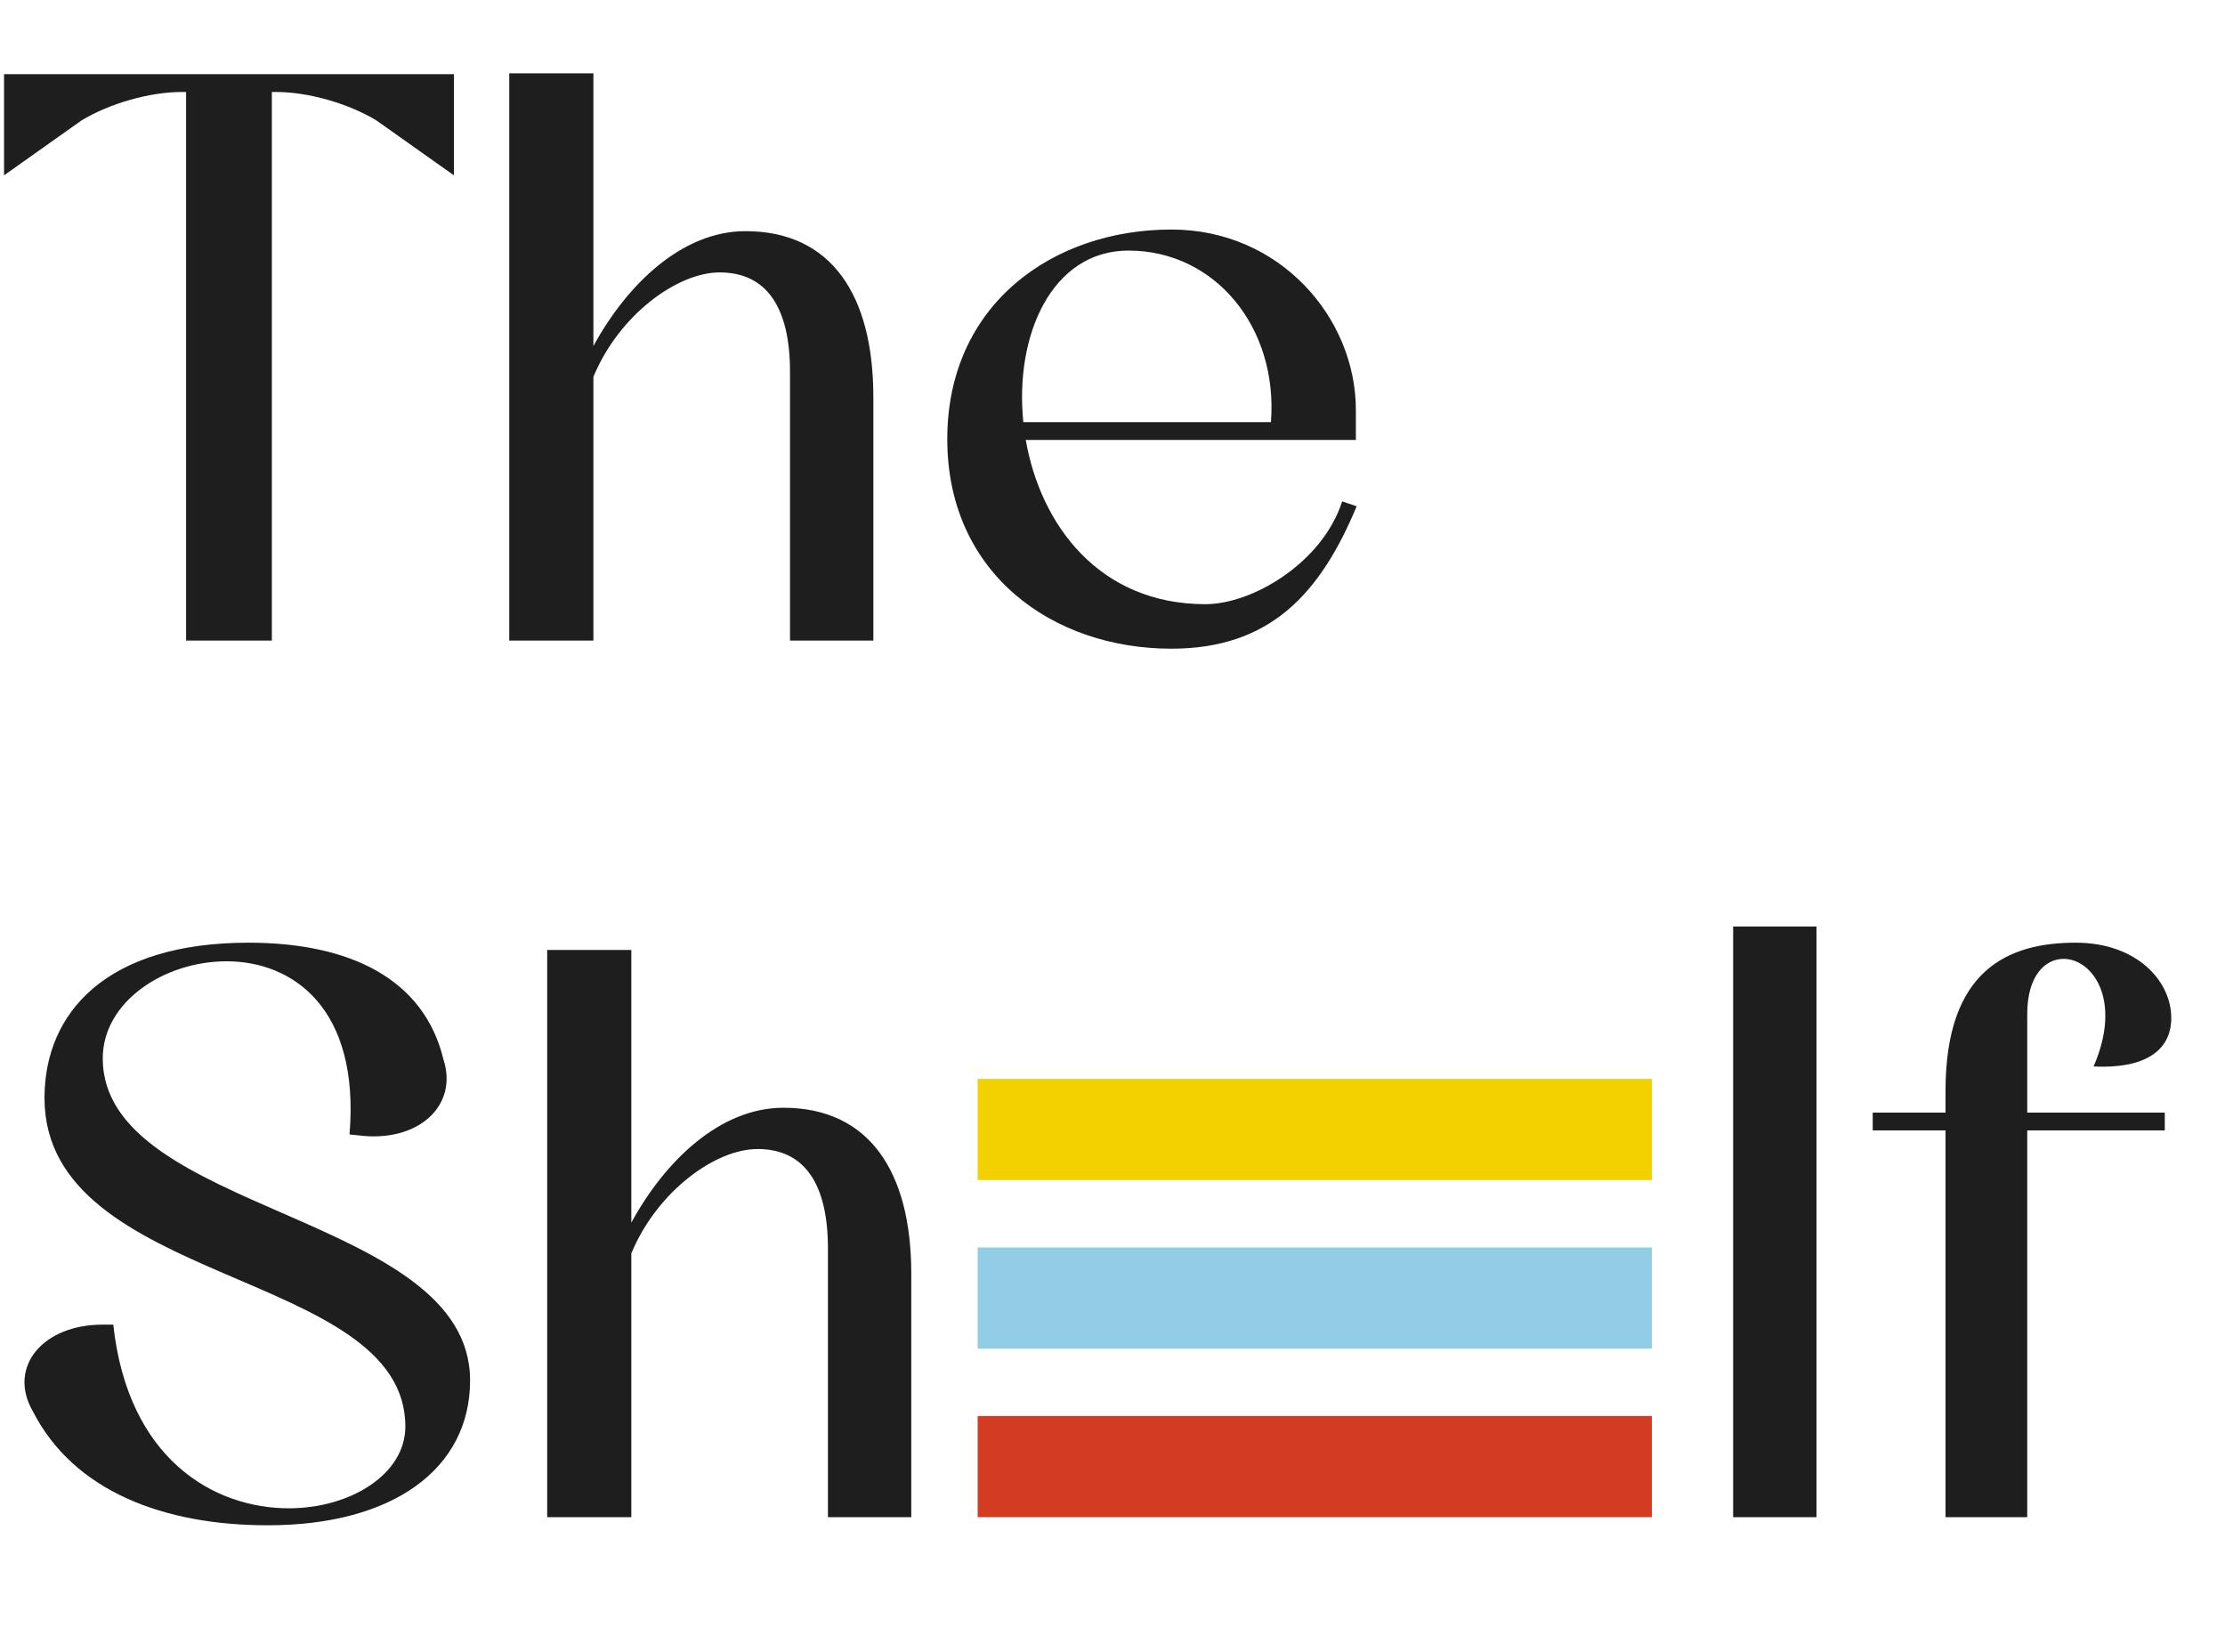 <svg width="66" height="49" viewBox="0 0 66 49" fill="none" xmlns="http://www.w3.org/2000/svg">
<path d="M2.424 3.568L0.12 5.2V2.2H13.464V5.2L11.16 3.568C10.32 3.064 9.144 2.728 8.184 2.728H8.064V19H5.52V2.728H5.4C4.44 2.728 3.264 3.064 2.424 3.568ZM21.346 8.08C20.098 8.08 18.37 9.328 17.602 11.176V19H15.106V2.176H17.602V10.264C18.61 8.416 20.242 6.856 22.114 6.856C24.658 6.856 25.906 8.752 25.906 11.776V19H23.434V11.032C23.434 9.112 22.738 8.08 21.346 8.08ZM39.812 14.872L40.243 15.016C39.163 17.608 37.675 19.24 34.748 19.24C31.22 19.24 28.099 17.008 28.099 13.024C28.099 9.04 31.22 6.808 34.748 6.808C37.964 6.808 40.219 9.424 40.219 12.16V13.048H30.427C30.86 15.544 32.587 17.92 35.755 17.92C37.172 17.92 39.236 16.672 39.812 14.872ZM30.355 12.52H37.7C37.916 9.712 36.044 7.432 33.475 7.432C31.195 7.432 30.091 9.952 30.355 12.52ZM10.608 33.672L10.368 33.648C10.68 29.904 8.688 28.512 6.72 28.512C4.872 28.512 3.048 29.712 3.048 31.392C3.048 36 13.944 35.976 13.944 40.944C13.944 43.56 11.664 45.24 7.944 45.24C4.896 45.24 2.184 44.256 0.96 41.832C0.24 40.56 1.248 39.288 3.048 39.288H3.36C3.792 43.272 6.336 44.736 8.568 44.736C10.392 44.736 12.024 43.728 12.024 42.312C12.024 37.632 1.32 38.16 1.32 32.568C1.32 30.024 3.168 27.96 7.368 27.96C10.392 27.96 12.576 29.04 13.152 31.416C13.608 32.808 12.384 33.912 10.608 33.672ZM22.471 34.08C21.223 34.08 19.495 35.328 18.727 37.176V45H16.231V28.176H18.727V36.264C19.735 34.416 21.367 32.856 23.239 32.856C25.783 32.856 27.031 34.752 27.031 37.776V45H24.559V37.032C24.559 35.112 23.863 34.08 22.471 34.08ZM53.882 27.48V45H51.41V27.48H53.882ZM61.574 27.96C63.374 27.96 64.406 29.088 64.406 30.192C64.406 31.2 63.566 31.704 62.102 31.632C62.966 29.64 62.054 28.44 61.214 28.44C60.662 28.44 60.134 28.944 60.134 30.072V33H64.214V33.528H60.134V45H57.71V33.528H55.55V33H57.71V32.352C57.71 28.752 59.582 27.96 61.574 27.96Z" fill="#1E1E1E"/>
<rect x="29" y="32" width="20" height="3" fill="#F3D100"/>
<rect x="29" y="37" width="20" height="3" fill="#91CDE5"/>
<rect x="29" y="42" width="20" height="3" fill="#D33C23"/>
</svg>
